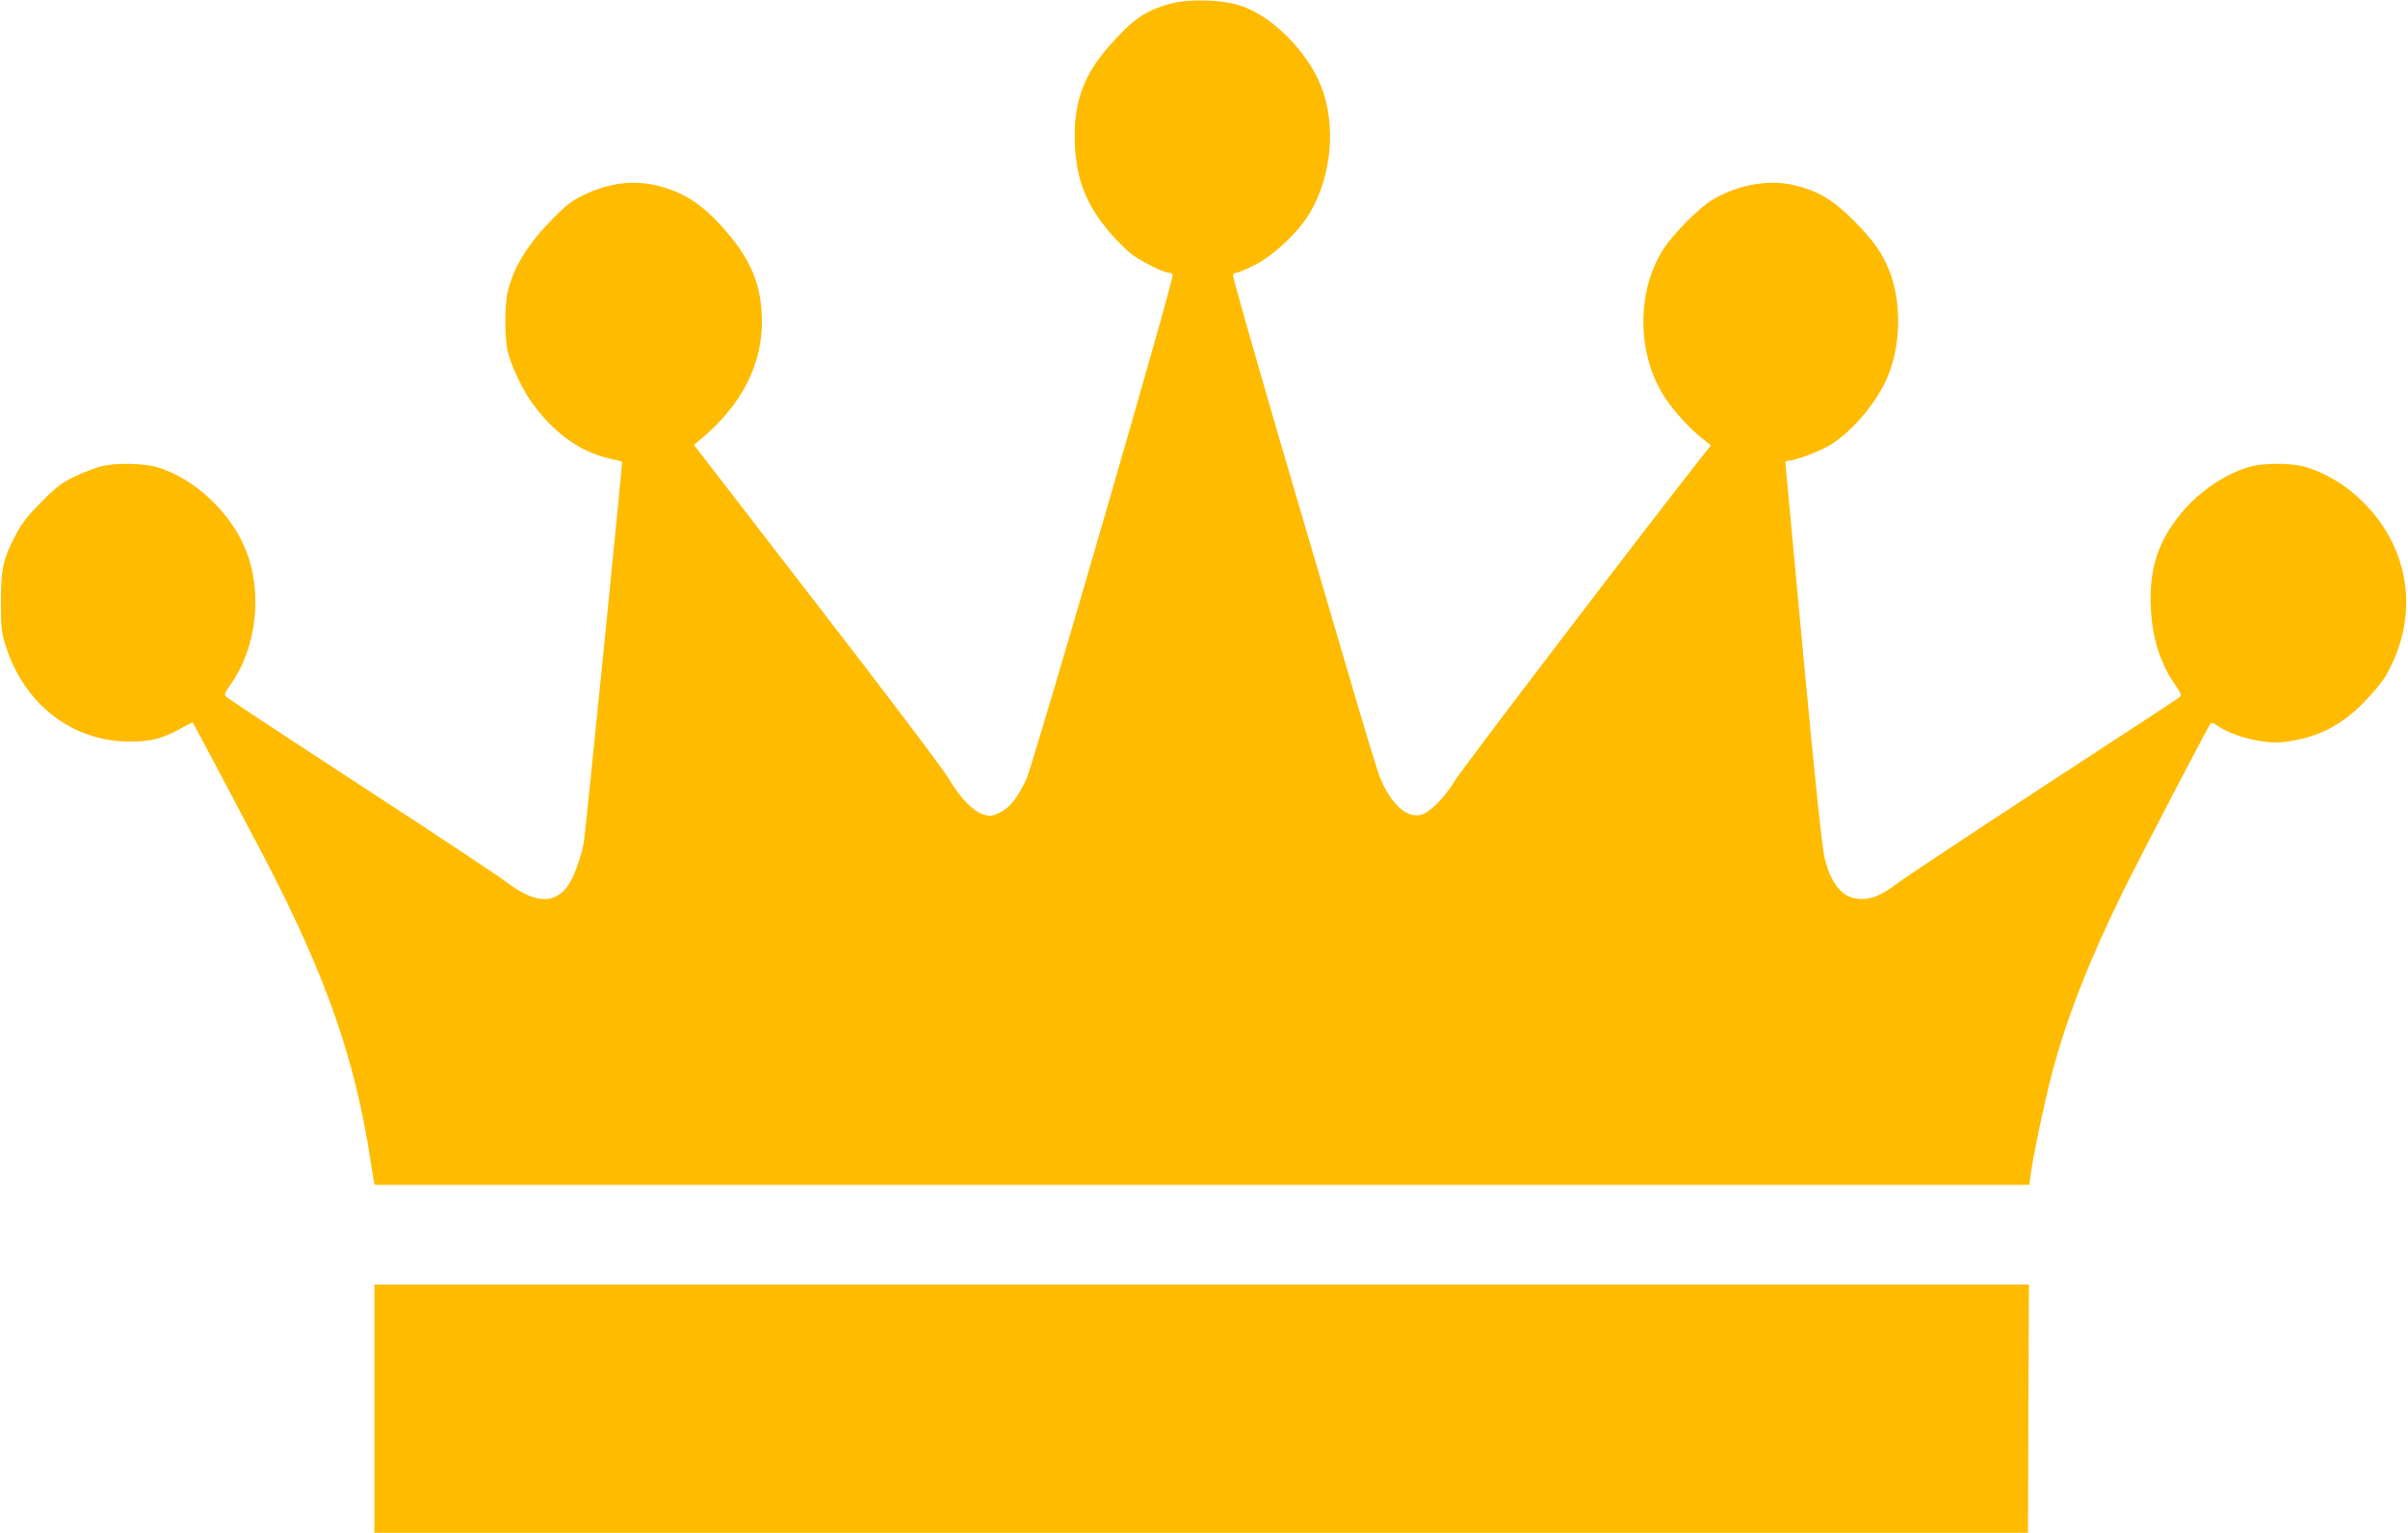 <?xml version="1.0" standalone="no"?>
<!DOCTYPE svg PUBLIC "-//W3C//DTD SVG 20010904//EN"
 "http://www.w3.org/TR/2001/REC-SVG-20010904/DTD/svg10.dtd">
<svg version="1.0" xmlns="http://www.w3.org/2000/svg"
 width="60%" viewBox="0 0 1280 815"
 preserveAspectRatio="xMidYMid meet">
<g transform="translate(0,815) scale(0.1,-0.1)"
fill="#ffbb00" stroke="none">
<path d="M6224 8131 c-137 -37 -202 -83 -331 -229 -139 -159 -190 -310 -179
-527 9 -184 62 -316 185 -461 38 -44 91 -97 118 -117 55 -40 169 -97 195 -97
9 0 19 -4 22 -9 10 -16 -743 -2610 -779 -2686 -48 -100 -88 -150 -141 -176
-41 -19 -50 -20 -86 -10 -55 17 -124 88 -185 191 -27 47 -343 465 -702 929
l-652 845 46 39 c209 179 315 387 315 617 0 172 -47 303 -159 442 -132 164
-238 240 -389 279 -133 34 -263 18 -402 -49 -58 -28 -93 -55 -159 -122 -136
-139 -209 -256 -242 -390 -17 -71 -17 -249 0 -320 19 -77 81 -207 132 -276
116 -158 250 -254 404 -291 39 -9 71 -17 72 -18 3 -2 -194 -1964 -203 -2020
-12 -74 -54 -192 -84 -233 -75 -104 -178 -97 -335 23 -38 29 -385 259 -770
510 -385 251 -706 463 -713 470 -11 10 -8 21 22 63 142 197 175 498 79 726
-83 199 -274 374 -468 432 -73 21 -217 24 -295 5 -30 -7 -93 -31 -140 -53 -71
-35 -100 -56 -180 -137 -74 -74 -105 -115 -137 -176 -68 -131 -78 -178 -78
-355 0 -135 3 -165 24 -230 98 -314 354 -513 661 -513 109 -1 171 15 268 68
35 20 65 35 67 33 5 -7 275 -516 383 -723 327 -629 481 -1071 562 -1610 6 -38
13 -82 16 -98 l6 -27 4398 0 4397 0 7 52 c12 95 76 400 112 535 77 294 201
611 374 962 103 209 458 890 471 905 4 5 21 -1 37 -13 80 -56 244 -98 346 -87
174 20 302 81 426 206 47 47 100 111 119 142 197 336 129 725 -172 978 -77 65
-183 121 -267 141 -71 17 -200 17 -270 0 -127 -31 -278 -131 -375 -249 -124
-150 -172 -298 -162 -504 7 -163 52 -301 134 -416 25 -36 30 -49 20 -58 -6 -6
-330 -218 -718 -471 -388 -254 -737 -485 -775 -514 -89 -67 -137 -89 -200 -89
-94 0 -157 69 -194 214 -14 57 -48 371 -115 1089 -52 555 -95 1013 -95 1018 0
5 7 9 14 9 38 0 179 54 233 89 118 76 246 231 299 363 69 168 72 395 7 558
-39 98 -87 165 -193 271 -107 107 -188 155 -315 185 -135 31 -299 2 -432 -78
-70 -42 -202 -174 -258 -258 -147 -223 -146 -563 4 -792 49 -76 137 -171 206
-225 l40 -30 -31 -39 c-288 -365 -1292 -1681 -1329 -1743 -56 -93 -138 -175
-185 -184 -77 -16 -158 60 -216 203 -12 30 -76 240 -142 465 -66 226 -238 810
-382 1300 -143 489 -258 895 -256 902 3 7 12 13 20 13 7 0 51 18 96 41 100 50
237 180 294 279 116 199 139 467 59 670 -74 188 -263 377 -432 431 -96 31
-271 36 -367 10z"/>
<path d="M1990 660 l0 -660 4395 0 4395 0 2 660 3 660 -4397 0 -4398 0 0 -660z"/>
</g>
</svg>
